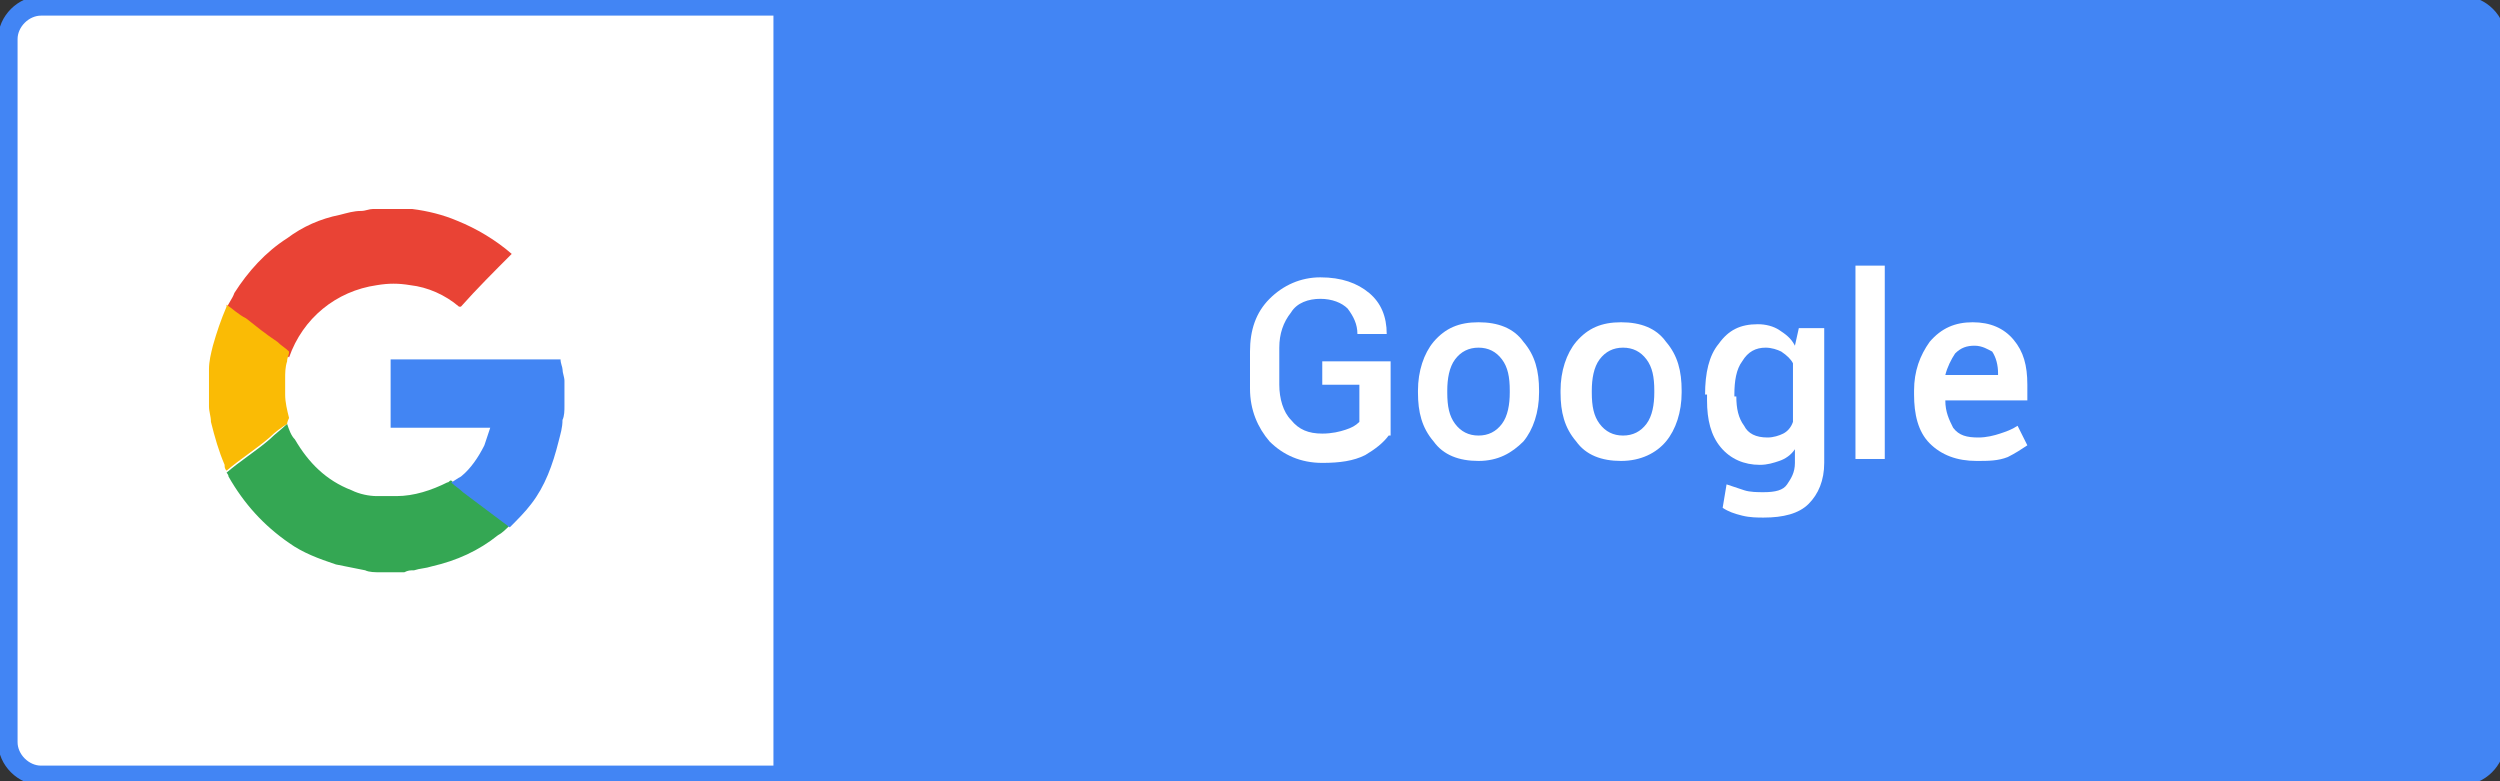 <?xml version="1.0" encoding="utf-8"?>
<!-- Generator: Adobe Illustrator 21.1.0, SVG Export Plug-In . SVG Version: 6.00 Build 0)  -->
<svg version="1.1" id="Layer_1" xmlns="http://www.w3.org/2000/svg" xmlns:xlink="http://www.w3.org/1999/xlink" x="0px" y="0px"
	 viewBox="0 0 128 40" style="enable-background:new 0 0 128 40;" xml:space="preserve">
<rect x="0" y="0" width="128" height="40" fill="#333333" stroke="none"/>
<style type="text/css">
	.st0{fill:#4267B2;}
	.st1{fill:#FFFFFF;}
	.st2{fill:none;stroke:#31549D;strokeWidth:0.75;strokeMiterlimit:10;}
	.st3{fill:#FFFFFF;stroke:#4285F4;strokeWidth:0.75;strokeMiterlimit:10;}
	.st4{fill:#4285F4;}
	.st5{fill:#E94335;}
	.st6{fill:#34A753;}
	.st7{fill:#4285F3;}
	.st8{fill:#FABB05;}
	.st9{fill:#5499D0;}
	.st10{fill:#68A8CE;}
</style>
<g>
	<path class="st3" d="M126,39.7H2.1c-0.9,0-1.7-0.8-1.7-1.7V2c0-0.9,0.8-1.7,1.7-1.7h124c0.9,0,1.7,0.8,1.7,1.7v36
		C127.7,38.9,127,39.7,126,39.7z"/>
	<path class="st4" d="M126.7,39.7H39.9c-0.2,0-0.3-0.1-0.3-0.3V0.6c0-0.1,0.1-0.3,0.3-0.3h85.8c1.1,0,2.1,0.9,2.1,2.1v36.3
		C127.7,39.2,127.3,39.7,126.7,39.7z"/>
	<g>
		<g>
			<path class="st1" d="M71.1,22.3c-0.3,0.4-0.7,0.7-1.2,1c-0.6,0.3-1.3,0.4-2.2,0.4c-1.1,0-2-0.4-2.7-1.1C64.4,21.9,64,21,64,19.9
				v-1.9c0-1.1,0.3-2,1-2.7c0.7-0.7,1.6-1.1,2.6-1.1c1.1,0,1.9,0.3,2.5,0.8c0.6,0.5,0.9,1.2,0.9,2.1l0,0h-1.5c0-0.5-0.2-0.9-0.5-1.3
				c-0.3-0.3-0.8-0.5-1.4-0.5c-0.6,0-1.2,0.2-1.5,0.7c-0.4,0.5-0.6,1.1-0.6,1.8v1.9c0,0.7,0.2,1.4,0.6,1.8c0.4,0.5,0.9,0.7,1.6,0.7
				c0.5,0,0.9-0.1,1.2-0.2c0.3-0.1,0.5-0.2,0.7-0.4v-1.9h-1.9v-1.2h3.5V22.3z"/>
			<path class="st1" d="M72.6,20c0-1,0.3-1.9,0.8-2.5c0.6-0.7,1.3-1,2.3-1c1,0,1.8,0.3,2.3,1c0.6,0.7,0.8,1.5,0.8,2.5v0.1
				c0,1-0.3,1.9-0.8,2.5c-0.6,0.6-1.3,1-2.3,1c-1,0-1.8-0.3-2.3-1c-0.6-0.7-0.8-1.5-0.8-2.5V20z M74.1,20.1c0,0.7,0.1,1.2,0.4,1.6
				c0.3,0.4,0.7,0.6,1.2,0.6c0.5,0,0.9-0.2,1.2-0.6s0.4-1,0.4-1.6V20c0-0.7-0.1-1.2-0.4-1.6c-0.3-0.4-0.7-0.6-1.2-0.6
				c-0.5,0-0.9,0.2-1.2,0.6c-0.3,0.4-0.4,1-0.4,1.6V20.1z"/>
			<path class="st1" d="M79.9,20c0-1,0.3-1.9,0.8-2.5c0.6-0.7,1.3-1,2.3-1c1,0,1.8,0.3,2.3,1c0.6,0.7,0.8,1.5,0.8,2.5v0.1
				c0,1-0.3,1.9-0.8,2.5s-1.3,1-2.3,1c-1,0-1.8-0.3-2.3-1c-0.6-0.7-0.8-1.5-0.8-2.5V20z M81.5,20.1c0,0.7,0.1,1.2,0.4,1.6
				c0.3,0.4,0.7,0.6,1.2,0.6c0.5,0,0.9-0.2,1.2-0.6c0.3-0.4,0.4-1,0.4-1.6V20c0-0.7-0.1-1.2-0.4-1.6c-0.3-0.4-0.7-0.6-1.2-0.6
				c-0.5,0-0.9,0.2-1.2,0.6c-0.3,0.4-0.4,1-0.4,1.6V20.1z"/>
			<path class="st1" d="M87.3,20.2c0-1.1,0.2-2,0.7-2.6c0.5-0.7,1.1-1,2-1c0.4,0,0.8,0.1,1.1,0.3c0.3,0.2,0.6,0.4,0.8,0.8l0.2-0.9
				h1.3v6.9c0,0.9-0.3,1.6-0.8,2.1c-0.5,0.5-1.3,0.7-2.3,0.7c-0.3,0-0.7,0-1.1-0.1c-0.4-0.1-0.7-0.2-1-0.4l0.2-1.2
				c0.3,0.1,0.6,0.2,0.9,0.3c0.3,0.1,0.7,0.1,1,0.1c0.6,0,1-0.1,1.2-0.4s0.4-0.6,0.4-1.1v-0.7c-0.2,0.3-0.5,0.5-0.8,0.6
				s-0.6,0.2-1,0.2c-0.8,0-1.5-0.3-2-0.9c-0.5-0.6-0.7-1.4-0.7-2.4V20.2z M88.9,20.3c0,0.6,0.1,1.1,0.4,1.5c0.2,0.4,0.6,0.6,1.2,0.6
				c0.3,0,0.6-0.1,0.8-0.2c0.2-0.1,0.4-0.3,0.5-0.6v-3c-0.1-0.2-0.3-0.4-0.6-0.6c-0.2-0.1-0.5-0.2-0.8-0.2c-0.5,0-0.9,0.2-1.2,0.7
				c-0.3,0.4-0.4,1-0.4,1.7V20.3z"/>
			<path class="st1" d="M96.6,23.5H95v-9.9h1.5V23.5z"/>
			<path class="st1" d="M101.2,23.6c-1,0-1.8-0.3-2.4-0.9c-0.6-0.6-0.8-1.5-0.8-2.5V20c0-1,0.3-1.8,0.8-2.5c0.6-0.7,1.3-1,2.2-1
				c0.9,0,1.6,0.3,2.1,0.9c0.5,0.6,0.7,1.3,0.7,2.3v0.8h-4.2l0,0c0,0.6,0.2,1,0.4,1.4c0.3,0.4,0.7,0.5,1.3,0.5
				c0.4,0,0.8-0.1,1.1-0.2s0.6-0.2,0.9-0.4l0.5,1c-0.3,0.2-0.6,0.4-1,0.6C102.3,23.6,101.8,23.6,101.2,23.6z M101.1,17.7
				c-0.4,0-0.7,0.1-1,0.4c-0.2,0.3-0.4,0.7-0.5,1.1l0,0h2.7v-0.1c0-0.4-0.1-0.8-0.3-1.1C101.8,17.9,101.5,17.7,101.1,17.7z"/>
		</g>
	</g>
	<g>
		<path class="st5" d="M11.6,15.8c0.1-0.3,0.3-0.5,0.4-0.8c0.7-1.1,1.6-2.1,2.7-2.8c0.8-0.6,1.7-1,2.7-1.2c0.4-0.1,0.7-0.2,1.1-0.2
			c0.2,0,0.4-0.1,0.6-0.1c0.2,0,0.3,0,0.5,0c0.3,0,0.5,0,0.8,0c0.2,0,0.5,0,0.7,0c0.8,0.1,1.6,0.3,2.3,0.6c1,0.4,2,1,2.8,1.7
			c0,0,0,0,0,0c0,0,0,0,0,0c-0.9,0.9-1.8,1.8-2.6,2.7c0,0-0.1,0-0.1,0c-0.7-0.6-1.6-1-2.5-1.1c-0.6-0.1-1.1-0.1-1.7,0
			c-2.1,0.3-3.8,1.7-4.5,3.7c0,0,0,0,0,0c-0.2-0.2-0.4-0.3-0.6-0.5c-0.5-0.4-1-0.8-1.6-1.2C12.2,16.3,11.9,16.1,11.6,15.8z"/>
		<path class="st6" d="M14.7,21.7c0.1,0.3,0.2,0.6,0.4,0.8c0.7,1.2,1.6,2.1,2.9,2.6c0.4,0.2,0.9,0.3,1.3,0.3c0.3,0,0.7,0,1,0
			c0.9,0,1.8-0.3,2.6-0.7c0.1,0,0.1-0.1,0.2-0.1c0.2,0.2,0.4,0.3,0.6,0.5c0.8,0.6,1.6,1.2,2.4,1.8c-0.2,0.2-0.4,0.4-0.6,0.5
			c-1,0.8-2.1,1.3-3.4,1.6c-0.3,0.1-0.6,0.1-0.9,0.2c-0.2,0-0.3,0-0.5,0.1c-0.4,0-0.8,0-1.2,0c-0.3,0-0.6,0-0.8-0.1
			c-0.5-0.1-1-0.2-1.5-0.3c-0.9-0.3-1.7-0.6-2.4-1.1c-1.3-0.9-2.3-2-3.1-3.4c0-0.1-0.1-0.2-0.1-0.2c0,0,0,0,0,0
			c0.7-0.6,1.5-1.1,2.2-1.7C14.1,22.2,14.4,22,14.7,21.7z"/>
		<path class="st7" d="M26.1,27c-0.8-0.6-1.6-1.2-2.4-1.8c-0.2-0.2-0.4-0.3-0.6-0.5c0.2-0.1,0.3-0.2,0.5-0.3c0.5-0.4,0.9-1,1.2-1.6
			c0.1-0.3,0.2-0.6,0.3-0.9c0,0,0,0,0,0c0,0,0,0-0.1,0c-1.7,0-3.3,0-5,0c0,0,0,0,0,0c0-1.2,0-2.4,0-3.5c0,0,0,0,0,0
			c2.5,0,5.1,0,7.6,0c0.4,0,0.7,0,1.1,0c0,0.2,0.1,0.4,0.1,0.5c0,0.2,0.1,0.4,0.1,0.6c0,0.3,0,0.6,0,0.9c0,0.1,0,0.3,0,0.4
			c0,0.2,0,0.5-0.1,0.7c0,0.4-0.1,0.7-0.2,1.1c-0.3,1.2-0.7,2.3-1.4,3.2C26.9,26.2,26.5,26.6,26.1,27C26.1,27,26.1,27,26.1,27z"/>
		<path class="st8" d="M14.7,21.7c-0.3,0.2-0.6,0.4-0.9,0.7c-0.7,0.6-1.5,1.1-2.2,1.7c0,0,0,0,0,0c-0.1-0.1-0.1-0.2-0.1-0.3
			c-0.3-0.7-0.5-1.4-0.7-2.2c0-0.3-0.1-0.5-0.1-0.8c0-0.4,0-0.8,0-1.2c0-0.1,0-0.2,0-0.4c0-0.1,0-0.2,0-0.3c0-0.4,0.1-0.8,0.2-1.2
			c0.2-0.7,0.4-1.3,0.7-2c0,0,0,0,0-0.1c0.3,0.2,0.6,0.5,1,0.7c0.5,0.4,1,0.8,1.6,1.2c0.2,0.2,0.4,0.3,0.6,0.5
			c0,0.2-0.1,0.3-0.1,0.5c-0.1,0.3-0.1,0.6-0.1,0.9c0,0.3,0,0.5,0,0.8c0,0.4,0.1,0.8,0.2,1.2C14.7,21.6,14.7,21.7,14.7,21.7z"/>
	</g>
	<path class="st9" d="M28.7,18.3c-0.4,0-0.7,0-1.1,0c-2.5,0-5.1,0-7.6,0c0,0,0,0,0,0C22.9,18.3,25.8,18.3,28.7,18.3
		C28.7,18.3,28.7,18.3,28.7,18.3z"/>
	<path class="st10" d="M20,21.9c1.7,0,3.3,0,5,0c0,0,0,0,0.1,0c0,0,0,0,0,0c0,0,0,0-0.1,0C23.3,21.9,21.7,21.9,20,21.9
		C20,21.9,20,21.9,20,21.9z"/>
</g>
</svg>
